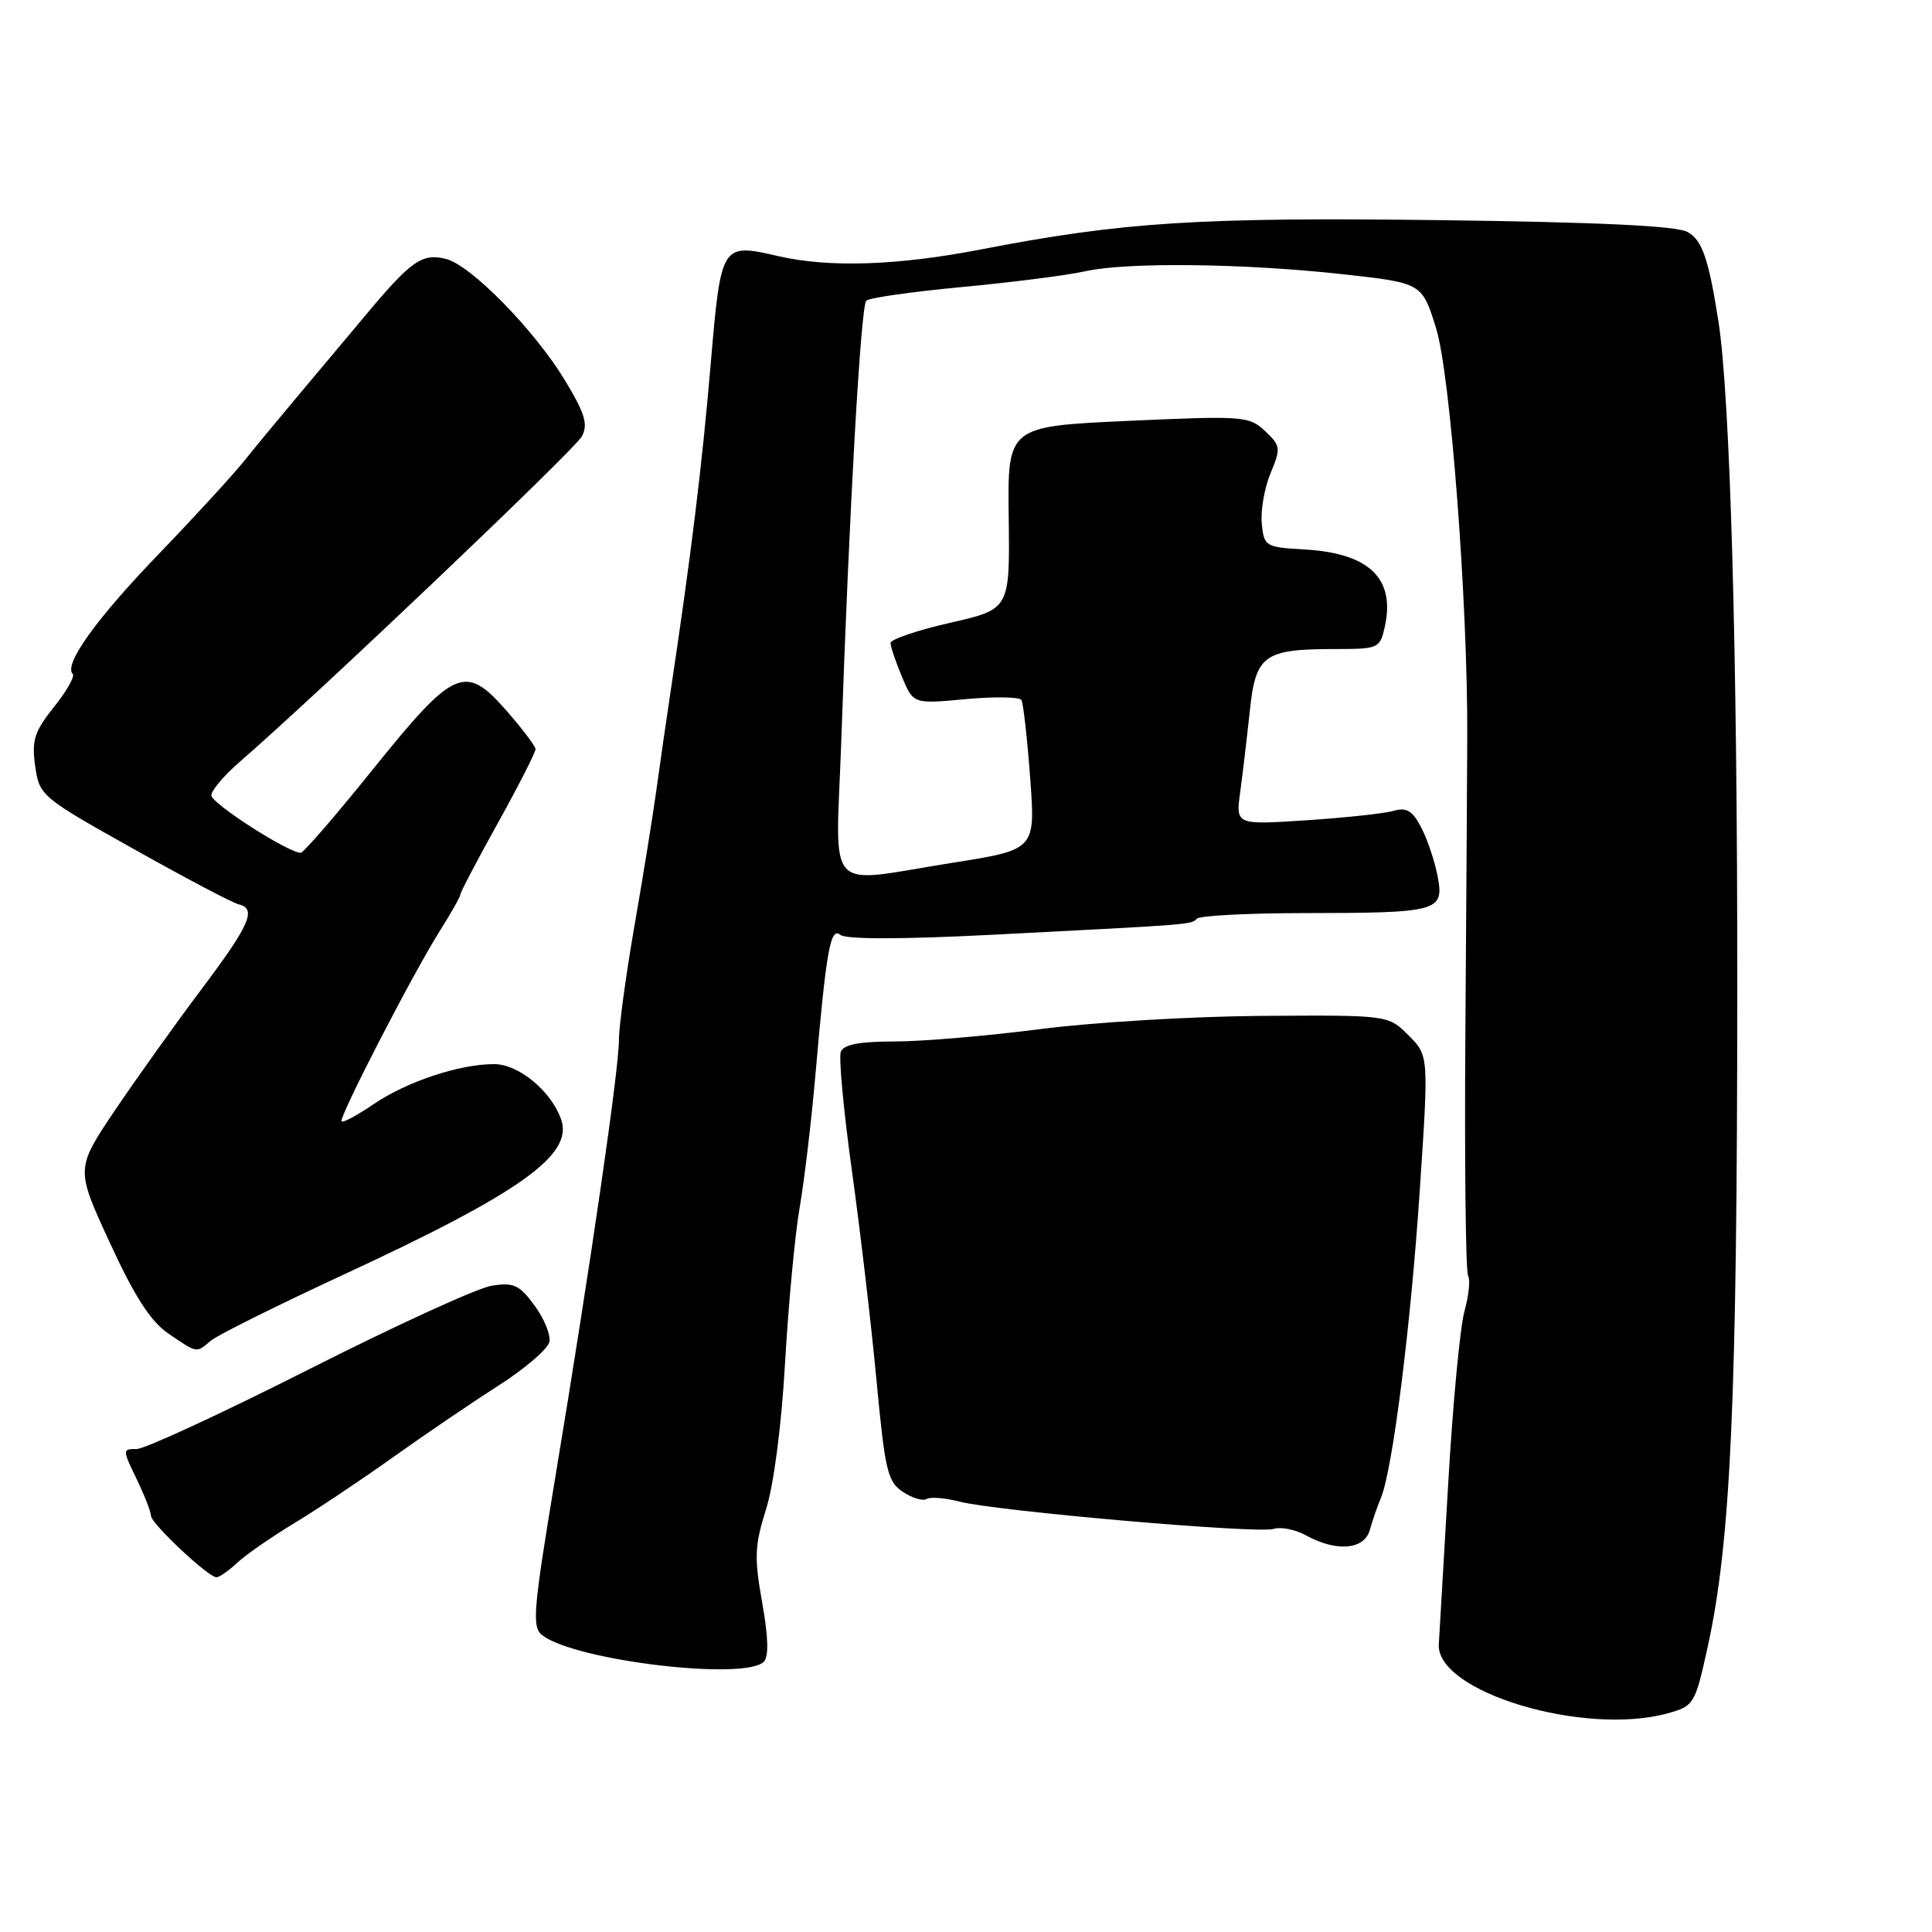 <?xml version="1.0" encoding="UTF-8" standalone="no"?>
<!DOCTYPE svg PUBLIC "-//W3C//DTD SVG 1.1//EN" "http://www.w3.org/Graphics/SVG/1.1/DTD/svg11.dtd" >
<svg xmlns="http://www.w3.org/2000/svg" xmlns:xlink="http://www.w3.org/1999/xlink" version="1.1" viewBox="0 0 256 256">
 <g >
 <path fill="currentColor"
d=" M 221.03 227.01 C 224.46 226.05 224.61 225.80 226.27 218.26 C 229.34 204.26 230.18 185.66 230.20 131.00 C 230.22 86.45 229.26 52.47 227.69 42.50 C 226.39 34.26 225.55 31.83 223.62 30.74 C 222.16 29.93 211.92 29.44 190.75 29.17 C 158.84 28.77 148.71 29.42 129.93 33.06 C 118.94 35.19 109.85 35.49 103.13 33.94 C 95.57 32.20 95.54 32.24 94.17 48.26 C 93.03 61.66 91.57 73.56 88.95 91.00 C 88.33 95.12 87.45 101.20 87.00 104.50 C 86.55 107.80 85.25 115.90 84.10 122.50 C 82.95 129.10 82.01 136.00 82.01 137.84 C 82.00 141.81 78.24 167.68 73.62 195.50 C 70.61 213.67 70.45 215.61 71.90 216.71 C 76.33 220.06 98.68 222.72 101.21 220.19 C 101.88 219.52 101.81 216.91 100.99 212.34 C 99.93 206.38 99.99 204.80 101.50 200.00 C 102.54 196.73 103.56 188.83 104.03 180.50 C 104.47 172.80 105.34 163.57 105.96 160.00 C 106.58 156.43 107.51 148.55 108.04 142.50 C 109.49 125.85 110.03 122.78 111.36 123.88 C 112.08 124.48 119.53 124.47 131.50 123.86 C 158.40 122.48 157.81 122.52 158.61 121.72 C 159.01 121.33 165.45 120.99 172.92 120.99 C 190.61 120.97 191.37 120.76 190.50 116.15 C 190.13 114.18 189.16 111.27 188.34 109.69 C 187.17 107.42 186.38 106.94 184.67 107.44 C 183.48 107.79 178.28 108.35 173.11 108.69 C 163.73 109.31 163.73 109.31 164.34 104.91 C 164.67 102.48 165.24 97.65 165.61 94.17 C 166.39 86.77 167.46 86.00 176.99 86.00 C 182.67 86.00 182.86 85.91 183.50 83.02 C 184.90 76.64 181.41 73.29 172.87 72.81 C 167.65 72.51 167.49 72.41 167.19 69.35 C 167.03 67.62 167.55 64.62 168.36 62.69 C 169.74 59.38 169.69 59.06 167.62 57.11 C 165.51 55.13 164.74 55.08 149.46 55.77 C 133.50 56.50 133.50 56.50 133.66 68.61 C 133.81 80.72 133.81 80.72 125.91 82.52 C 121.56 83.51 118.00 84.72 118.00 85.20 C 118.00 85.67 118.68 87.69 119.51 89.67 C 121.02 93.29 121.02 93.29 127.95 92.64 C 131.76 92.29 135.08 92.34 135.34 92.75 C 135.59 93.16 136.11 97.79 136.50 103.04 C 137.21 112.58 137.21 112.58 126.35 114.30 C 108.98 117.05 110.75 118.96 111.47 98.25 C 112.55 67.10 114.06 40.53 114.79 39.84 C 115.18 39.46 120.90 38.65 127.50 38.03 C 134.10 37.41 141.42 36.48 143.76 35.95 C 149.32 34.71 164.79 34.89 177.96 36.34 C 188.43 37.50 188.43 37.50 190.29 43.50 C 192.18 49.55 194.48 79.71 194.42 97.50 C 194.41 101.90 194.29 119.59 194.17 136.81 C 194.05 154.03 194.21 168.53 194.53 169.04 C 194.84 169.56 194.63 171.67 194.05 173.74 C 193.47 175.81 192.50 186.05 191.90 196.50 C 191.29 206.95 190.72 216.57 190.65 217.87 C 190.26 224.18 209.92 230.10 221.03 227.01 Z  M 31.44 207.07 C 32.57 206.01 35.98 203.65 39.01 201.82 C 42.03 199.99 47.88 196.09 52.01 193.14 C 56.13 190.20 62.42 185.92 65.99 183.64 C 69.56 181.36 72.62 178.73 72.80 177.79 C 72.98 176.86 72.09 174.68 70.81 172.96 C 68.81 170.24 68.05 169.90 65.12 170.37 C 63.26 170.67 52.36 175.66 40.90 181.46 C 29.43 187.26 19.18 192.00 18.12 192.00 C 16.21 192.00 16.21 192.05 18.09 195.95 C 19.14 198.13 20.00 200.32 20.00 200.84 C 20.00 201.86 27.60 209.00 28.69 209.00 C 29.06 209.00 30.30 208.13 31.44 207.07 Z  M 181.50 202.75 C 181.84 201.51 182.51 199.60 182.97 198.50 C 184.51 194.87 186.93 175.79 188.13 157.68 C 189.32 139.87 189.32 139.87 186.63 137.18 C 183.95 134.50 183.95 134.50 167.22 134.61 C 158.03 134.67 144.80 135.46 137.84 136.36 C 130.87 137.26 122.20 138.00 118.56 138.00 C 113.88 138.00 111.78 138.40 111.41 139.37 C 111.12 140.12 111.79 147.27 112.90 155.26 C 114.01 163.25 115.47 175.73 116.15 183.00 C 117.27 194.90 117.61 196.35 119.65 197.69 C 120.89 198.51 122.31 198.93 122.80 198.62 C 123.29 198.32 125.22 198.48 127.09 198.96 C 131.94 200.23 166.63 203.25 168.74 202.59 C 169.71 202.29 171.62 202.66 173.00 203.42 C 177.05 205.66 180.76 205.37 181.50 202.75 Z  M 27.92 177.66 C 28.79 176.92 36.68 173.00 45.45 168.93 C 68.99 158.03 76.01 153.02 74.35 148.32 C 73.02 144.55 68.71 141.00 65.47 141.00 C 60.87 141.00 53.89 143.32 49.47 146.33 C 47.35 147.77 45.46 148.79 45.26 148.60 C 44.83 148.16 54.72 128.97 58.33 123.27 C 59.80 120.94 61.00 118.81 61.00 118.52 C 61.00 118.24 63.25 113.95 66.00 109.00 C 68.75 104.05 70.98 99.66 70.96 99.25 C 70.93 98.84 69.18 96.53 67.06 94.11 C 61.62 87.92 60.18 88.56 49.37 101.99 C 44.50 108.05 40.21 113.00 39.85 113.00 C 38.19 113.00 28.00 106.45 28.00 105.39 C 28.00 104.74 29.69 102.75 31.75 100.96 C 41.71 92.35 76.15 59.59 77.09 57.84 C 77.95 56.22 77.53 54.82 74.83 50.35 C 70.80 43.71 62.40 35.14 59.10 34.31 C 55.90 33.51 54.48 34.52 48.16 42.10 C 45.22 45.62 41.11 50.52 39.02 53.00 C 36.93 55.48 33.96 59.08 32.42 61.00 C 30.88 62.92 25.72 68.55 20.95 73.50 C 12.72 82.04 8.40 88.07 9.64 89.31 C 9.95 89.62 8.83 91.58 7.15 93.68 C 4.55 96.94 4.18 98.08 4.66 101.50 C 5.22 105.44 5.42 105.61 17.72 112.50 C 24.58 116.35 30.83 119.65 31.60 119.82 C 34.06 120.39 33.14 122.51 26.68 131.10 C 23.21 135.72 18.04 142.96 15.19 147.18 C 10.03 154.87 10.03 154.87 14.56 164.68 C 17.83 171.79 19.97 175.10 22.29 176.69 C 26.19 179.34 25.98 179.31 27.92 177.66 Z "/>
</g>
</svg>